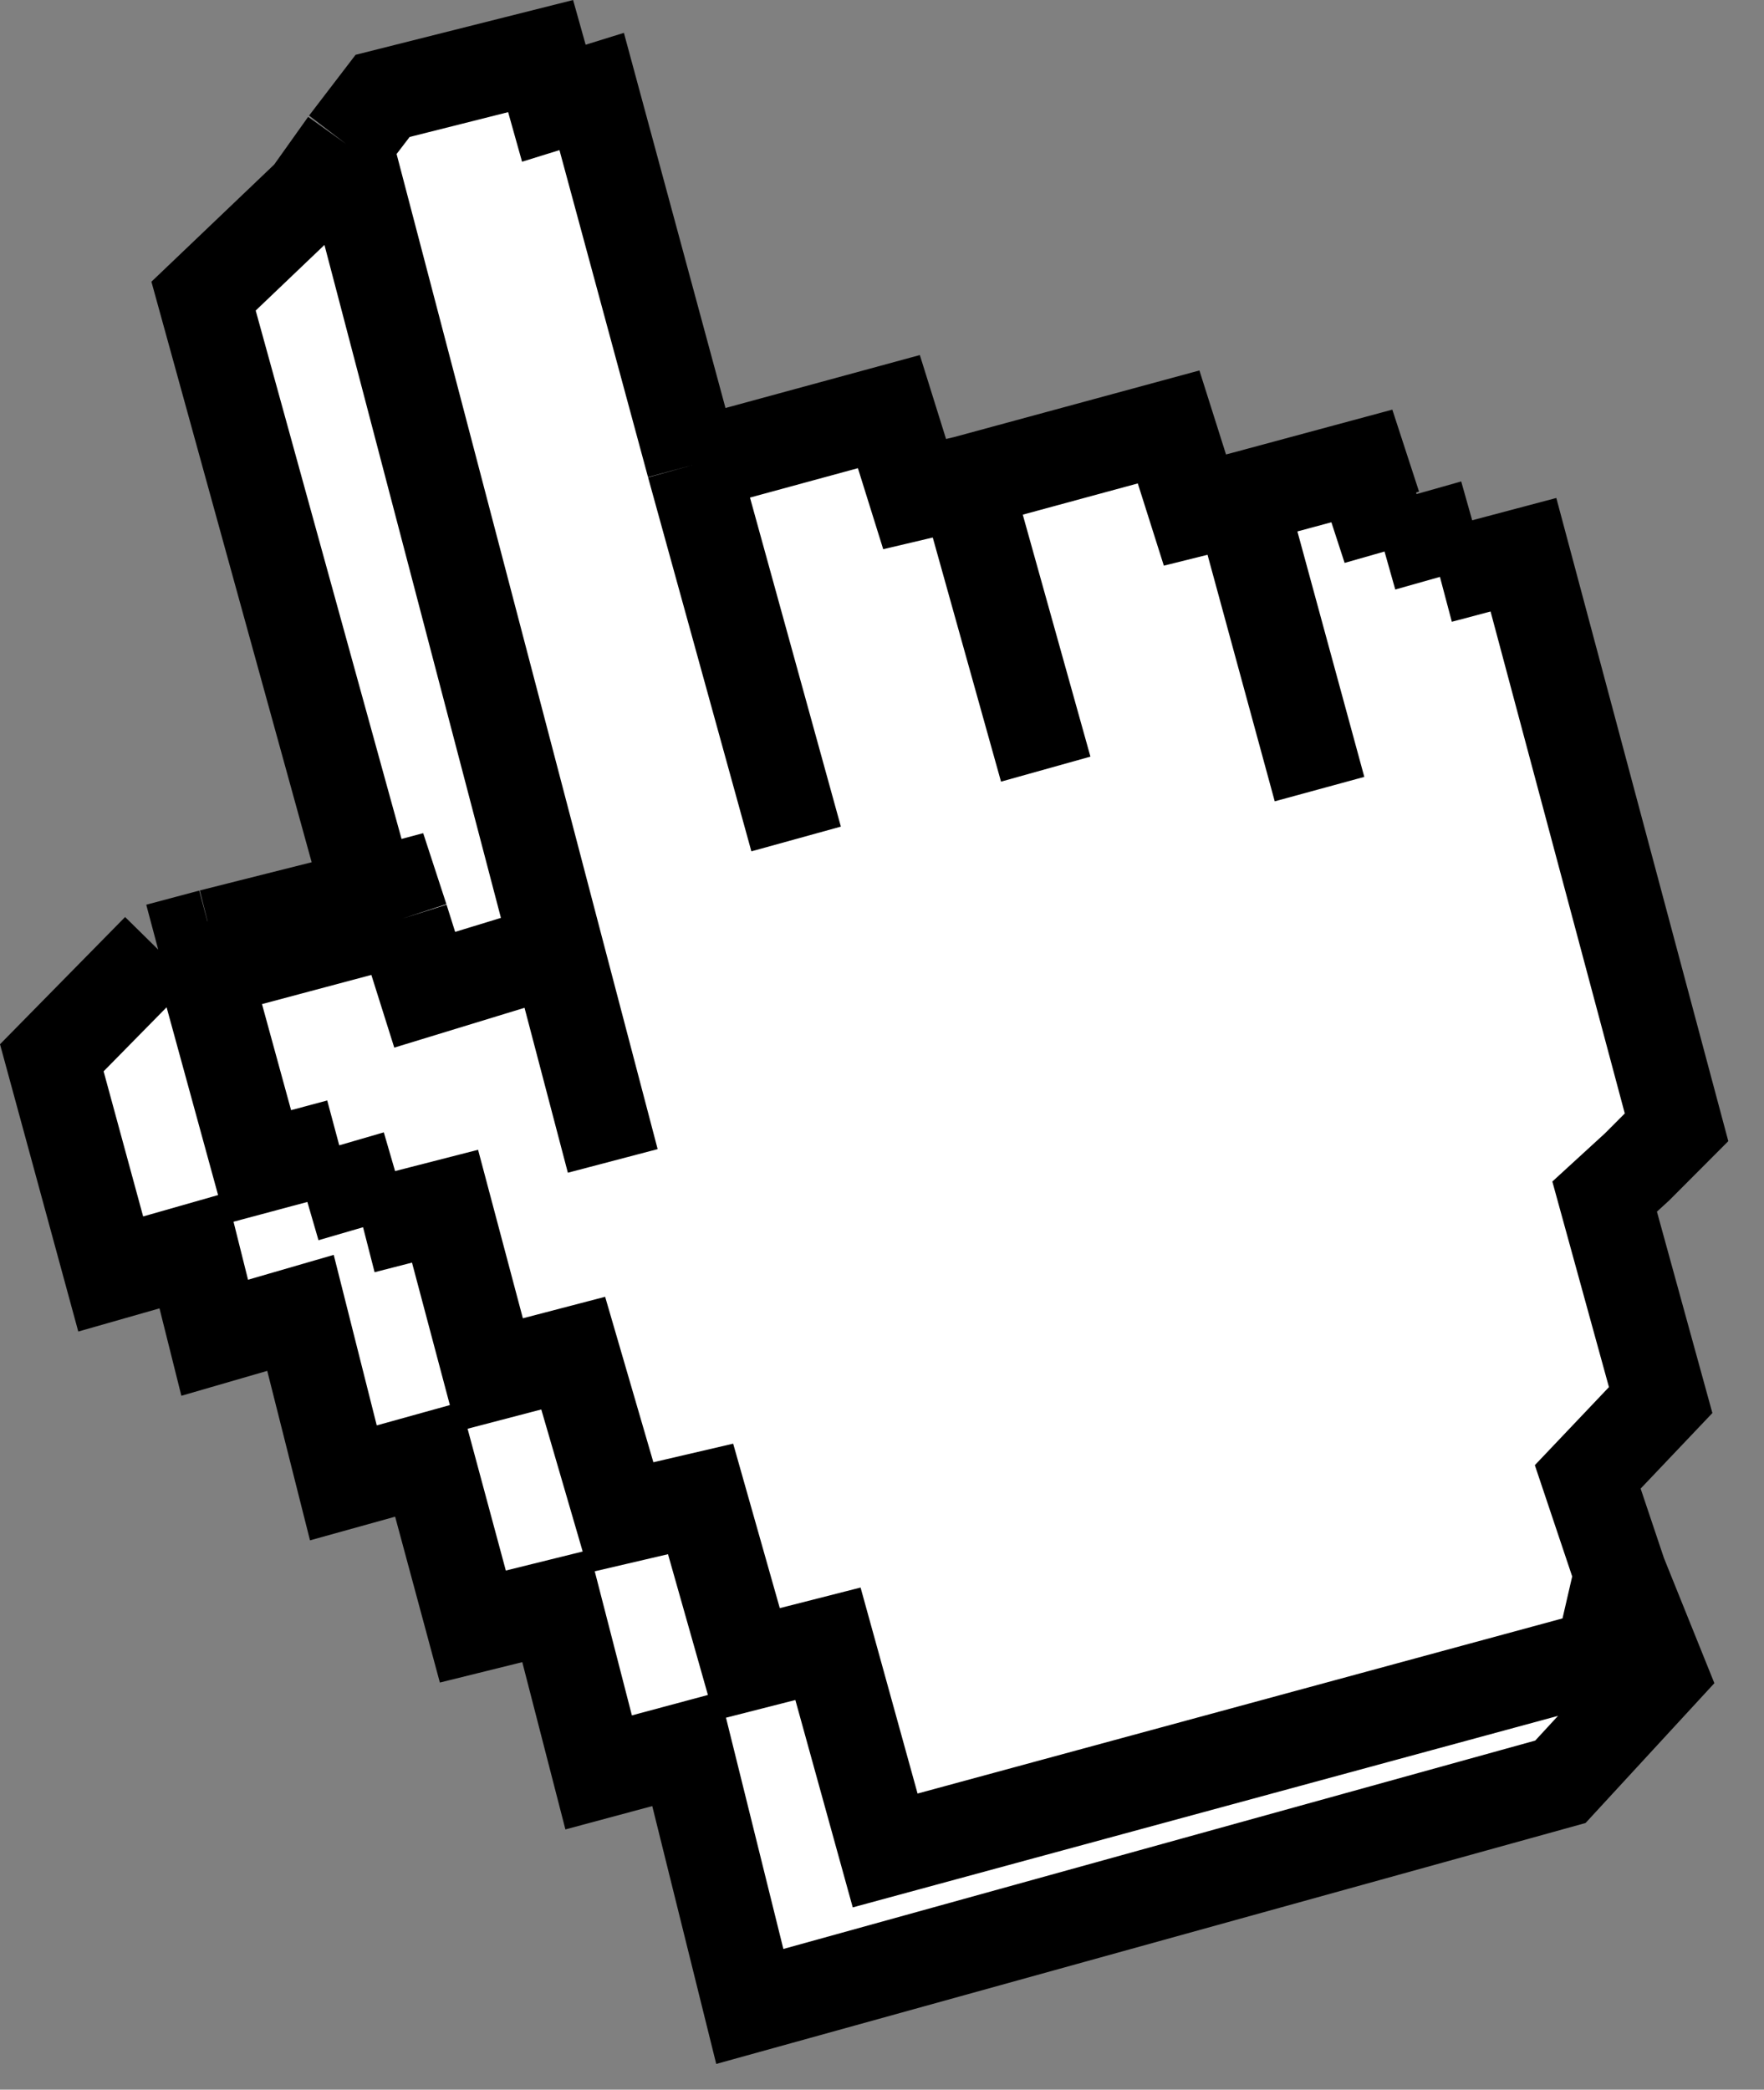 <svg width="38" height="45" viewBox="0 0 38 45" fill="none" xmlns="http://www.w3.org/2000/svg">
<rect x="0" y="0" width="38" height="45" fill="#808080" stroke="none"/>
<path d="M7.821 26.428L7.308 24.664L5.569 25.13L4.413 20.916L3.408 20.449L1.116 22.779L2.385 27.435L4.155 26.93L4.625 28.808L6.473 28.272L7.397 31.933L9.215 31.428L10.186 35.027L11.972 34.585L12.896 38.168L14.776 37.663L16.152 43.208L33.614 38.37L35.767 36.034L34.906 33.898L34.499 35.66L19.068 39.849L17.836 35.398L16.102 35.84L15.092 32.279L13.38 32.678L12.348 29.139L10.553 29.608L9.587 25.975L7.821 26.428Z" fill="white"/>
<path d="M19.148 8.864L14.925 10.014L12.746 1.97L11.931 2.223L11.646 1.208L8.242 2.065L7.452 3.097L12.002 20.442L9.149 21.314L8.666 19.782L4.413 20.916L5.569 25.13L7.308 24.664L7.821 26.428L9.587 25.975L10.553 29.608L12.348 29.139L13.38 32.678L15.092 32.279L16.102 35.84L17.836 35.398L19.068 39.849L34.499 35.66L34.906 33.898L34.203 31.804L35.774 30.15L34.567 25.768L35.266 25.128L36.116 24.276L32.818 11.946L31.019 12.423L30.515 10.64L29.618 10.896L29.337 10.034L26.72 10.74L25.741 10.984L25.174 9.194L20.798 10.382L19.703 10.64L19.148 8.864Z" fill="white"/>
<path d="M6.666 4.201L4.385 6.377L7.95 19.288L8.46 19.152L8.666 19.782L9.149 21.314L12.002 20.442L7.452 3.097L6.666 4.201Z" fill="white"/>
<path d="M17.15 18.067L14.925 10.014M14.925 10.014L19.148 8.864L19.703 10.64L20.798 10.382M14.925 10.014L12.746 1.97L11.931 2.223L11.646 1.208L8.242 2.065L7.452 3.097M20.798 10.382L22.527 16.563M20.798 10.382L25.174 9.194L25.741 10.984L26.72 10.74M26.72 10.74L28.425 16.993M26.72 10.74L29.337 10.034L29.618 10.896L30.515 10.64M7.821 26.428C7.821 26.428 7.508 25.353 7.308 24.664M7.821 26.428L9.587 25.975L10.553 29.608L12.348 29.139L13.38 32.678L15.092 32.279L16.102 35.84L17.836 35.398L19.068 39.849L34.499 35.66L34.906 33.898M7.821 26.428L7.308 24.664M7.308 24.664L5.569 25.13L4.413 20.916M34.906 33.898L34.203 31.804L35.774 30.15L34.567 25.768L35.266 25.128L36.116 24.276L32.818 11.946L31.019 12.423M34.906 33.898L35.767 36.034L33.614 38.37L16.152 43.208L14.776 37.663L12.896 38.168L11.972 34.585L10.186 35.027L9.215 31.428L7.397 31.933L6.473 28.272L4.625 28.808L4.155 26.93L2.385 27.435L1.116 22.779L3.408 20.449M3.408 20.449L4.549 20.145M3.408 20.449L4.413 20.916M4.549 20.145L4.413 20.916M4.549 20.145L7.95 19.288M4.413 20.916L8.666 19.782M8.666 19.782L9.149 21.314L12.002 20.442M8.666 19.782L8.46 19.152L7.95 19.288M7.95 19.288L4.385 6.377L6.666 4.201L7.452 3.097M12.002 20.442L13.2 25M12.002 20.442L7.452 3.097M30.515 10.64C30.712 11.336 31.019 12.423 31.019 12.423M30.515 10.64L31.019 12.423" stroke="black" stroke-width="2"/>
</svg>
